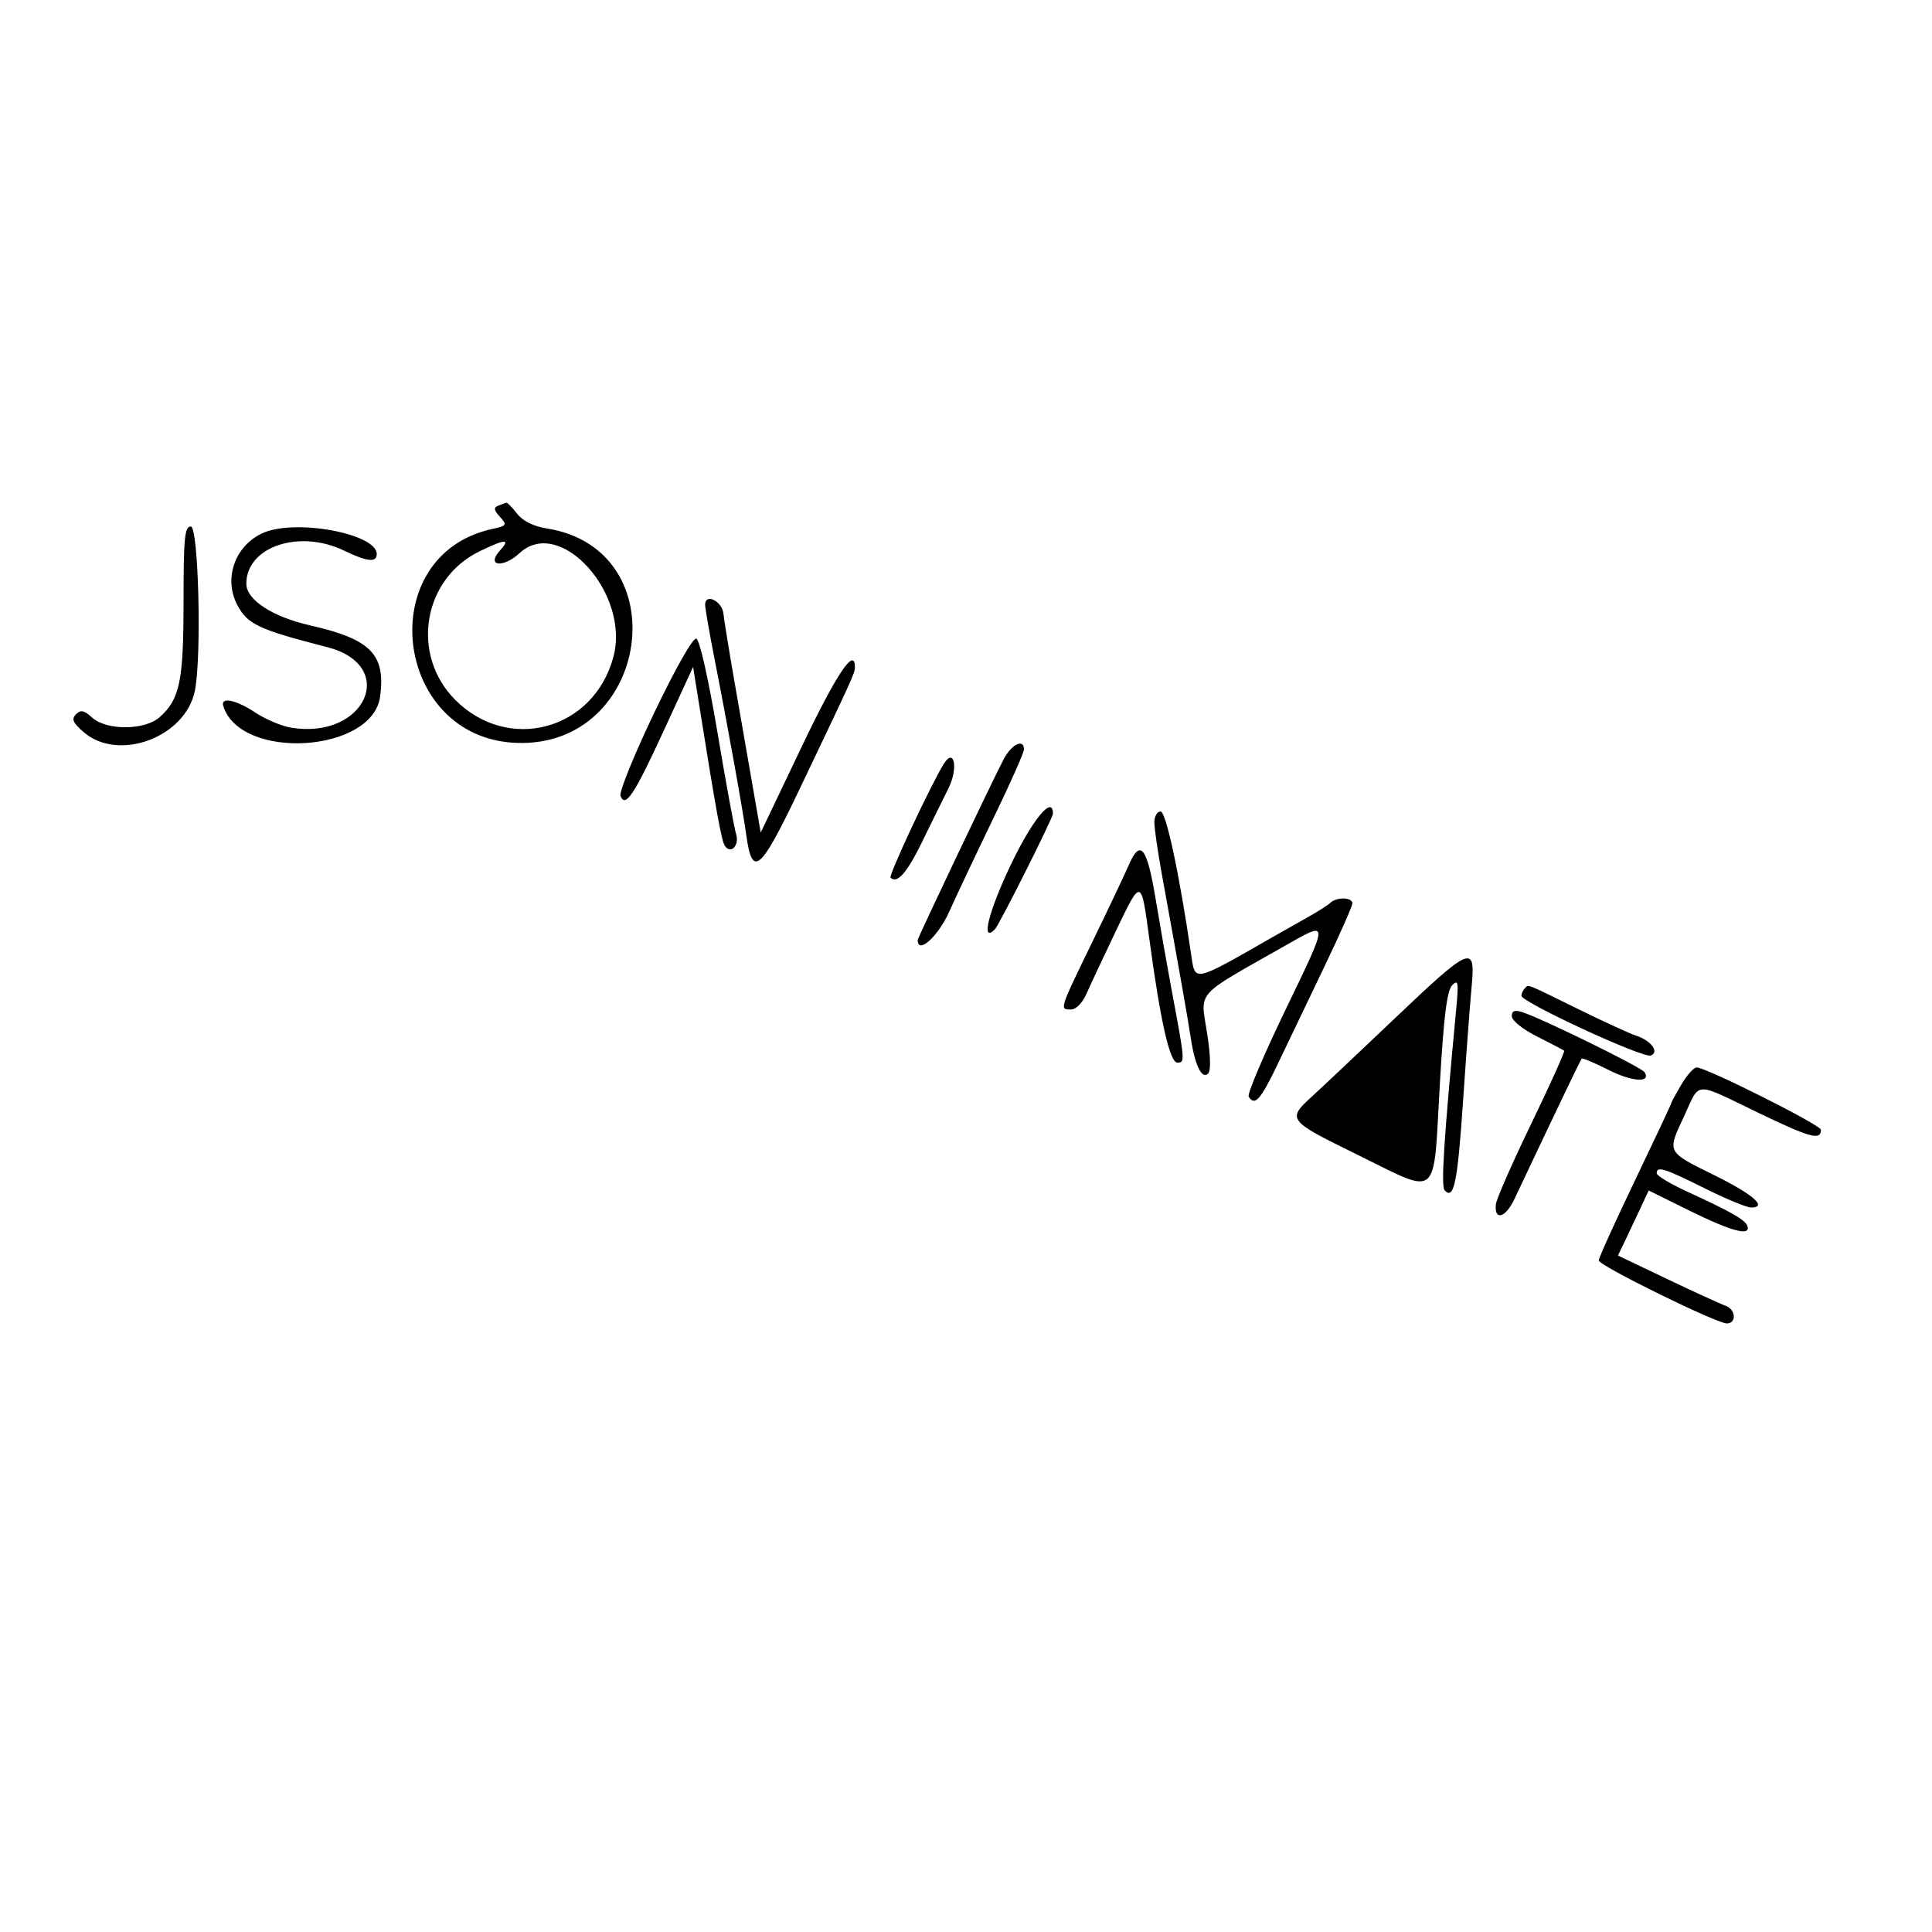 <svg version="1.1" width="400" height="400" xmlns="http://www.w3.org/2000/svg">
<g>
<path d="M103.189 104.683 C 102.159 105.095,102.228 105.594,103.508 107.009 C 105.042 108.704,104.944 108.853,101.858 109.531 C 77.116 114.965,81.370 152.772,106.839 153.803 C 134.629 154.928,140.547 113.745,113.218 109.413 C 110.466 108.977,108.271 107.889,107.074 106.367 C 106.050 105.065,105.052 104.036,104.856 104.079 C 104.660 104.122,103.910 104.394,103.189 104.683 M38.000 124.532 C 38.000 141.065,37.236 144.753,33.033 148.500 C 29.980 151.222,22.054 151.264,19.081 148.574 C 17.385 147.039,16.704 146.900,15.726 147.893 C 14.755 148.880,15.083 149.644,17.306 151.570 C 24.532 157.829,38.418 152.659,40.352 142.988 C 41.778 135.861,41.104 109.000,39.500 109.000 C 38.231 109.000,38.000 111.392,38.000 124.532 M54.378 110.375 C 48.610 113.000,46.232 119.813,49.163 125.316 C 51.273 129.276,53.529 130.329,67.746 133.983 C 82.546 137.788,75.687 153.158,60.304 150.662 C 58.333 150.342,54.992 148.937,52.881 147.540 C 48.779 144.825,45.572 144.202,46.243 146.250 C 49.950 157.555,77.138 155.849,78.698 144.213 C 79.869 135.483,76.776 132.338,64.214 129.480 C 56.378 127.698,51.000 124.184,51.000 120.845 C 51.000 113.197,61.926 109.502,71.236 114.000 C 76.029 116.316,78.000 116.524,78.000 114.716 C 78.000 110.457,61.043 107.341,54.378 110.375 M103.519 113.979 C 100.577 117.230,104.150 117.692,107.589 114.505 C 115.940 106.766,130.518 122.936,126.993 136.027 C 122.903 151.215,105.216 155.974,94.202 144.849 C 84.945 135.500,87.546 119.840,99.303 114.136 C 104.654 111.540,105.764 111.499,103.519 113.979 M145.990 125.177 C 145.985 125.905,146.867 131.000,147.951 136.500 C 150.621 150.044,153.760 167.481,154.554 173.183 C 155.746 181.732,157.469 180.275,165.130 164.236 C 176.667 140.086,177.000 139.354,177.000 138.154 C 177.000 133.786,173.219 139.439,165.941 154.686 L 157.500 172.371 155.772 162.436 C 154.822 156.971,153.142 147.325,152.041 141.000 C 150.939 134.675,149.916 128.380,149.769 127.010 C 149.492 124.443,146.008 122.753,145.990 125.177 M135.448 147.576 C 131.302 156.237,128.161 163.976,128.467 164.774 C 129.461 167.365,131.293 164.595,137.500 151.109 L 143.500 138.073 144.730 145.787 C 148.200 167.547,149.366 173.974,150.039 175.062 C 151.236 177.001,153.155 175.064,152.399 172.680 C 152.023 171.497,150.282 161.998,148.530 151.572 C 146.669 140.504,144.853 132.451,144.165 132.222 C 143.472 131.991,139.879 138.320,135.448 147.576 M207.765 157.250 C 205.271 162.045,190.000 194.165,190.000 194.615 C 190.000 197.695,194.217 193.908,196.530 188.750 C 198.072 185.313,202.184 176.614,205.667 169.420 C 209.150 162.226,212.000 155.814,212.000 155.170 C 212.000 152.816,209.409 154.088,207.765 157.250 M195.395 158.163 C 192.742 162.431,183.932 181.266,184.380 181.713 C 185.720 183.054,187.797 180.707,190.878 174.370 C 192.715 170.592,195.173 165.602,196.340 163.282 C 198.434 159.121,197.601 154.613,195.395 158.163 M209.205 179.186 C 204.622 188.825,203.017 195.399,205.976 192.417 C 206.879 191.506,218.000 169.354,218.000 168.464 C 218.000 164.489,213.702 169.728,209.205 179.186 M238.999 170.250 C 238.999 171.488,239.695 176.325,240.547 181.000 C 244.042 200.178,245.907 210.742,246.552 215.000 C 247.398 220.594,248.851 223.549,250.127 222.273 C 250.717 221.683,250.646 218.604,249.939 214.046 C 248.529 204.960,247.138 206.547,265.812 195.943 C 275.321 190.544,275.314 190.060,265.989 209.399 C 261.562 218.581,258.205 226.522,258.529 227.047 C 259.787 229.082,260.993 227.723,264.564 220.250 C 266.600 215.988,270.907 206.998,274.133 200.274 C 277.360 193.550,280.000 187.587,280.000 187.024 C 280.000 185.758,276.743 185.673,275.450 186.906 C 274.928 187.404,272.813 188.754,270.750 189.906 C 268.688 191.058,265.313 192.966,263.250 194.147 C 247.000 203.452,247.453 203.354,246.635 197.750 C 244.168 180.868,241.417 168.000,240.275 168.000 C 239.574 168.000,239.000 169.012,238.999 170.250 M233.631 179.250 C 232.864 181.037,229.483 188.168,226.118 195.095 C 219.271 209.189,219.331 209.000,221.756 209.000 C 222.777 209.000,224.110 207.640,224.941 205.750 C 225.728 203.963,228.492 198.065,231.084 192.644 C 236.298 181.742,236.256 181.731,237.968 194.465 C 240.249 211.425,242.193 220.000,243.755 220.000 C 245.384 220.000,245.375 219.889,242.487 204.500 C 241.662 200.100,240.220 191.887,239.283 186.250 C 237.453 175.239,236.083 173.541,233.631 179.250 M288.643 210.973 C 281.143 218.108,273.430 225.380,271.503 227.133 C 266.462 231.721,266.719 232.052,280.573 238.840 C 298.361 247.555,296.682 248.944,298.110 224.331 C 298.916 210.437,299.581 205.107,300.648 204.000 C 301.914 202.688,302.018 203.313,301.483 209.000 C 298.890 236.527,298.313 245.609,299.105 246.450 C 301.025 248.489,301.758 244.935,302.908 228.000 C 303.562 218.375,304.362 207.688,304.686 204.250 C 305.519 195.426,304.563 195.826,288.643 210.973 M315.667 204.667 C 315.300 205.033,315.000 205.704,315.000 206.158 C 315.000 207.500,340.186 219.143,341.772 218.534 C 343.639 217.817,341.816 215.392,338.660 214.395 C 337.472 214.020,332.053 211.527,326.617 208.856 C 315.464 203.376,316.544 203.789,315.667 204.667 M313.000 210.416 C 313.000 211.285,315.308 213.126,318.250 214.603 C 321.137 216.054,323.654 217.378,323.842 217.545 C 324.030 217.713,320.972 224.493,317.047 232.613 C 313.121 240.732,309.818 248.254,309.705 249.328 C 309.339 252.815,311.689 252.176,313.526 248.289 C 322.935 228.384,327.220 219.450,327.485 219.183 C 327.659 219.008,330.141 220.051,333.002 221.501 C 337.910 223.988,341.889 224.247,340.493 221.988 C 339.865 220.972,319.203 210.834,315.118 209.538 C 313.582 209.050,313.000 209.291,313.000 210.416 M348.099 224.557 C 346.944 226.514,346.000 228.259,346.000 228.436 C 346.000 228.613,342.625 235.798,338.500 244.402 C 334.375 253.005,331.000 260.454,331.000 260.954 C 331.000 262.022,355.348 274.000,357.519 274.000 C 359.591 274.000,359.375 271.066,357.250 270.338 C 356.288 270.008,350.882 267.535,345.238 264.842 L 334.977 259.945 336.294 257.223 C 337.019 255.725,338.450 252.695,339.475 250.488 L 341.338 246.477 349.919 250.711 C 358.523 254.957,362.502 256.007,361.780 253.840 C 361.352 252.555,358.454 250.900,349.201 246.656 C 345.790 245.091,343.000 243.404,343.000 242.906 C 343.000 241.365,344.588 241.862,352.880 246.000 C 357.289 248.200,361.632 250.000,362.531 250.000 C 366.063 250.000,363.011 247.308,354.979 243.337 C 344.968 238.388,345.131 238.707,348.686 231.068 C 352.073 223.790,350.482 223.855,364.132 230.433 C 374.819 235.582,377.000 236.171,377.000 233.908 C 377.000 232.919,353.244 221.000,351.272 221.000 C 350.681 221.000,349.253 222.601,348.099 224.557 " stroke="none" fill-rule="evenodd"></path>
</g>
</svg>